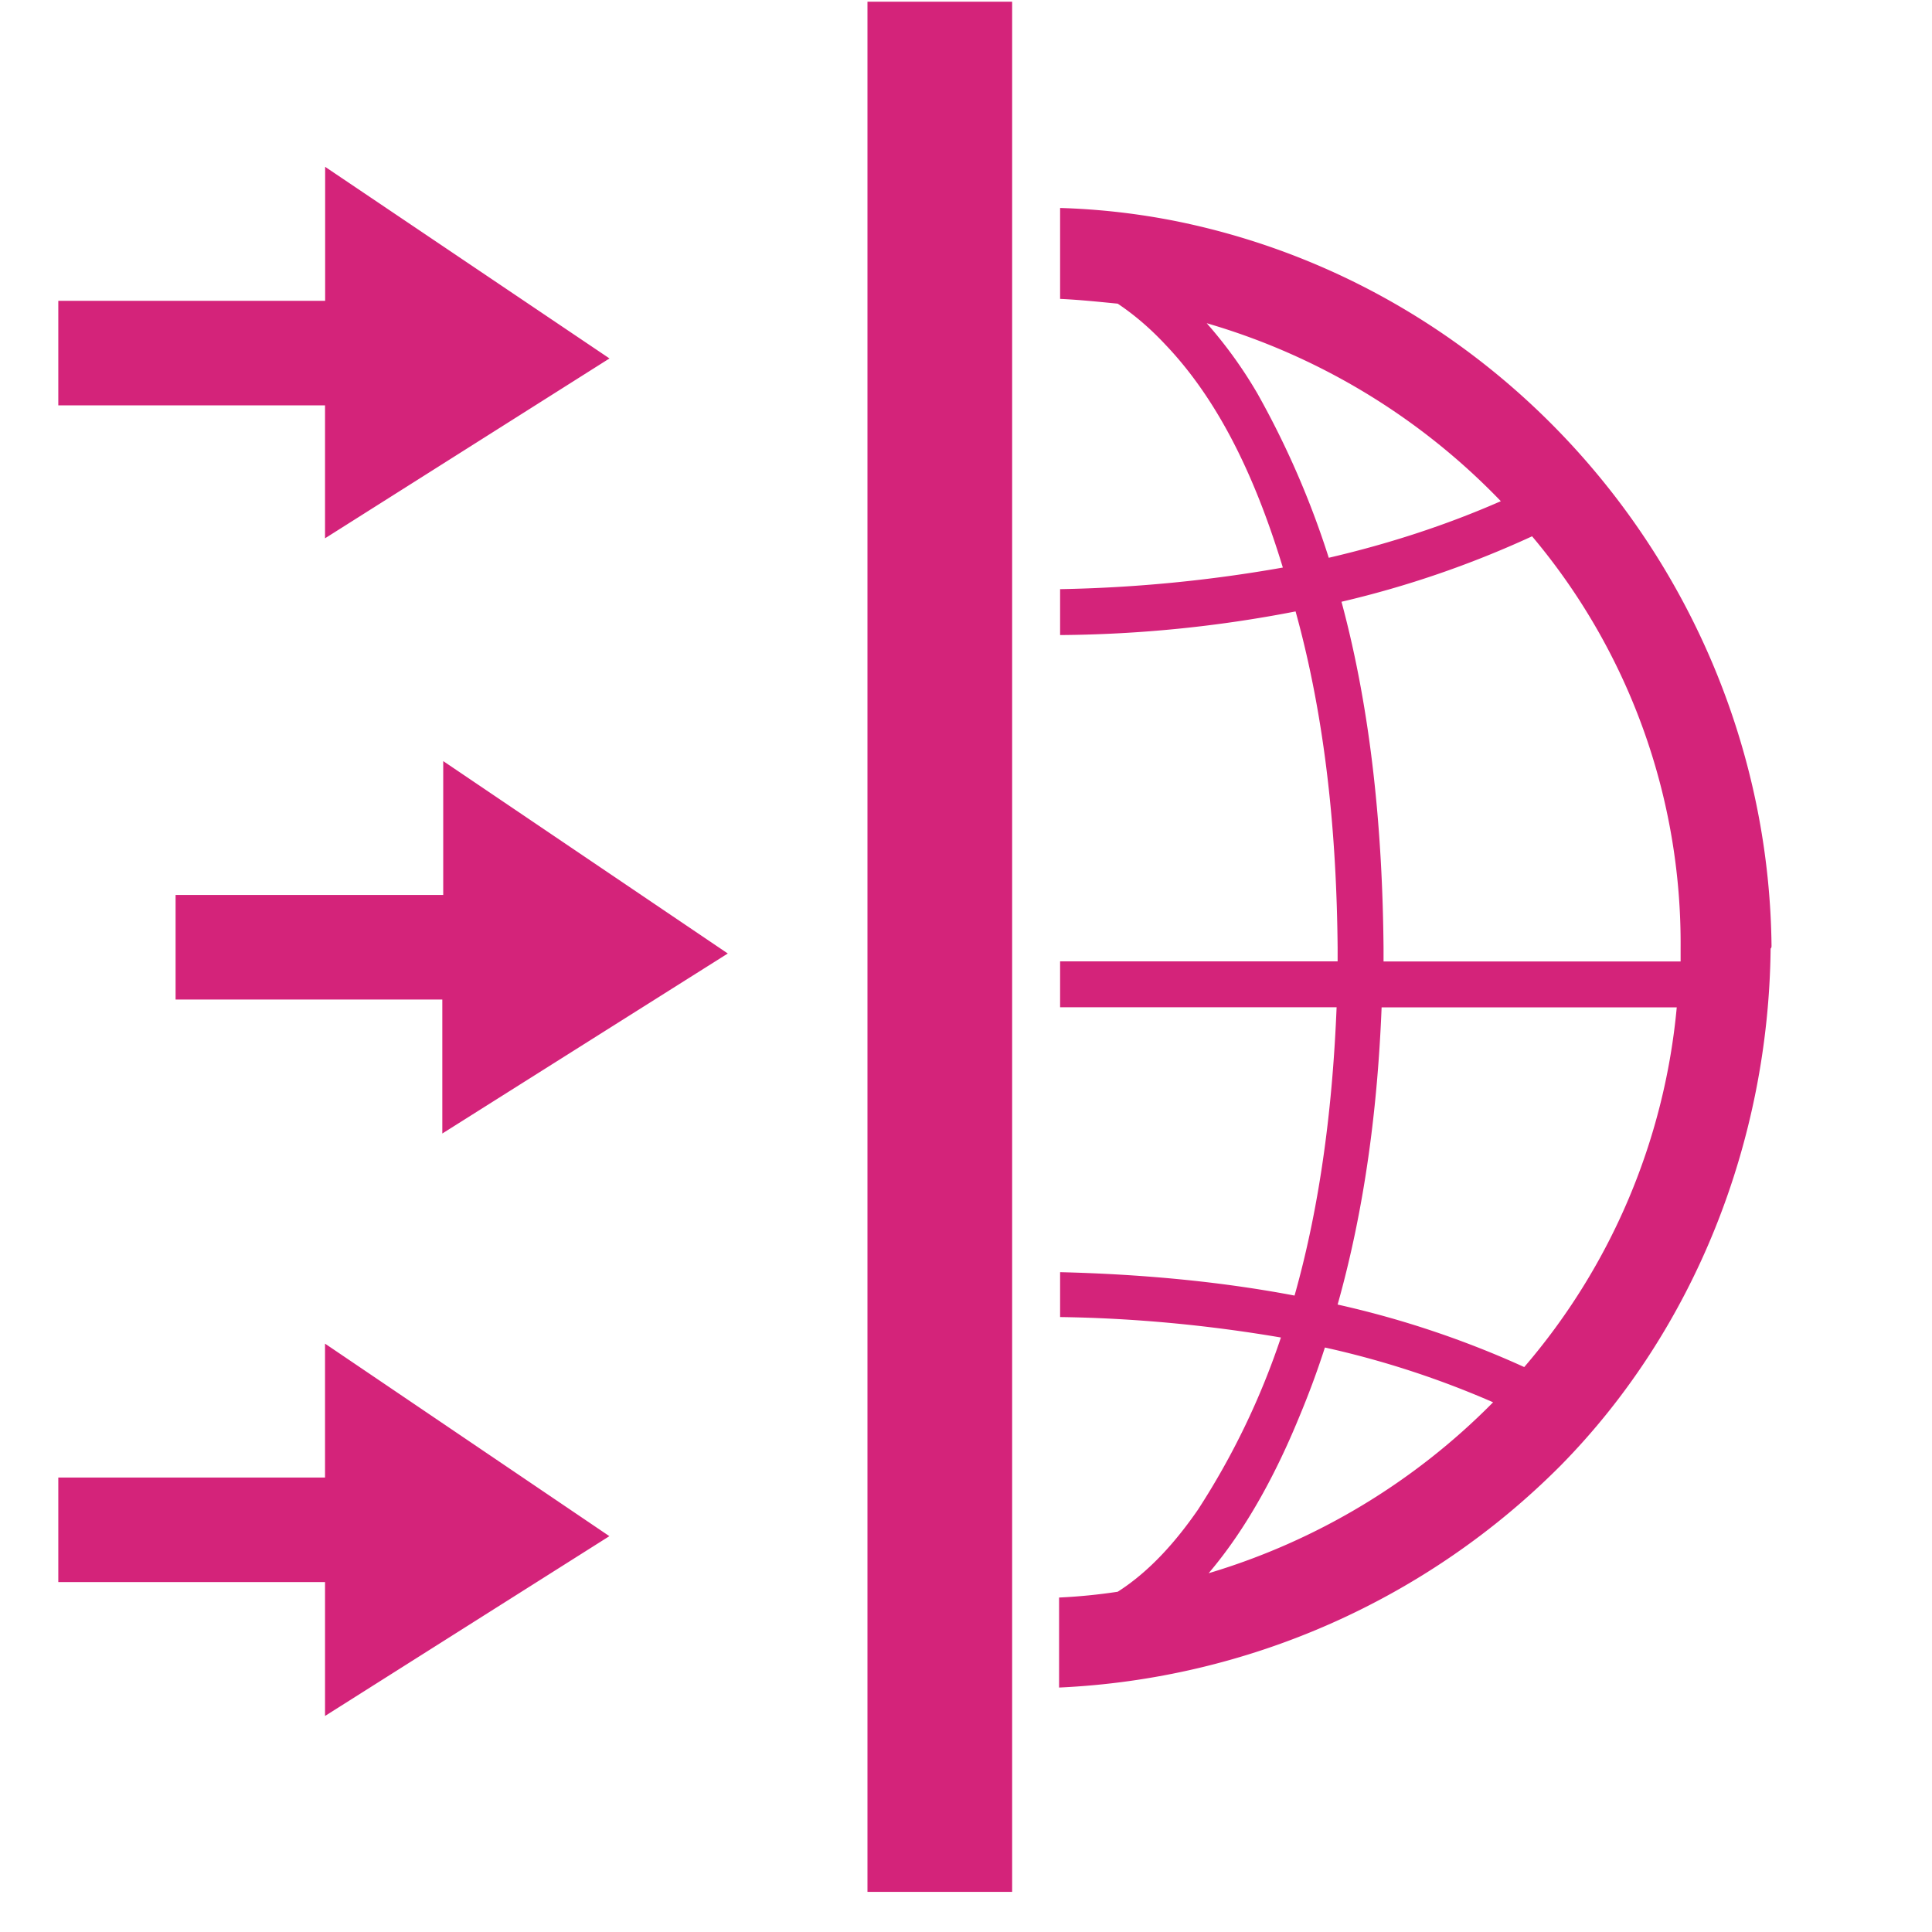 <?xml version="1.0" standalone="no"?><!DOCTYPE svg PUBLIC "-//W3C//DTD SVG 1.1//EN" "http://www.w3.org/Graphics/SVG/1.1/DTD/svg11.dtd"><svg t="1557993995222" class="icon" style="" viewBox="0 0 1024 1024" version="1.1" xmlns="http://www.w3.org/2000/svg" p-id="1380" xmlns:xlink="http://www.w3.org/1999/xlink" width="200" height="200"><defs><style type="text/css"></style></defs><path d="M938.948 501.278c-2.048-184.38-133.12-346.534-314.428-383.819a369.122 369.122 0 0 0-62.645-7.228v48.188c10.36 0.482 20.179 1.506 30.539 2.53 9.336 6.264 17.589 13.493 25.359 21.805 30.6 32.105 49.212 75.595 62.163 118.061a753.544 753.544 0 0 1-118.061 11.445v24.335A675.539 675.539 0 0 0 686.682 324.066c16.083 58.007 21.745 118.664 22.287 178.236v7.228H561.875v24.335h146.552c-2.048 50.778-8.252 103.123-22.287 152.817-40.9-7.77-82.824-11.384-124.265-12.408v23.793c38.852 0.542 78.185 4.216 117.037 10.842a400.143 400.143 0 0 1-43.972 91.256c-11.445 16.565-25.419 32.587-42.526 43.49a300.634 300.634 0 0 1-31.081 3.072v47.706a400.866 400.866 0 0 0 265.758-117.579c71.439-72.523 110.291-172.514 111.375-274.071 0.482-0.482 0.482-1.024 0.482-1.566z m-234.677-205.643a465.438 465.438 0 0 0-37.768-86.98 234.978 234.978 0 0 0-26.925-37.346 352.979 352.979 0 0 1 155.889 94.328c-29.515 12.951-60.115 22.769-91.196 29.997z m-63.669 538.202c20.721-24.335 36.262-54.332 47.586-81.8 5.24-12.469 9.879-24.877 14.035-37.828a484.111 484.111 0 0 1 89.148 29.033 354.184 354.184 0 0 1-150.769 90.594z m167.273-109.267a504.892 504.892 0 0 0-98.906-33.129c14.456-51.32 21.203-104.689 23.311-157.515h156.431a340.51 340.51 0 0 1-80.836 190.645z m82.884-214.98h-157.455v-7.228c-0.542-60.657-6.204-123.844-22.287-183.416a528.745 528.745 0 0 0 101.015-34.696 334.908 334.908 0 0 1 78.728 218.052v7.288zM459.776 0.904h76.68v1001.833H459.776V0.904zM172.333 285.274l150.709-95.292-150.709-101.557v71.017H30.901v55.416H172.273v70.475z m0 497.845H30.901v55.416H172.273v70.957l150.709-95.292-150.709-102.039V783.059zM234.918 474.353H93.064v55.416h141.372v71.017L385.747 505.374 234.918 403.396v70.957z" p-id="1381" fill="#d4237a"></path></svg>